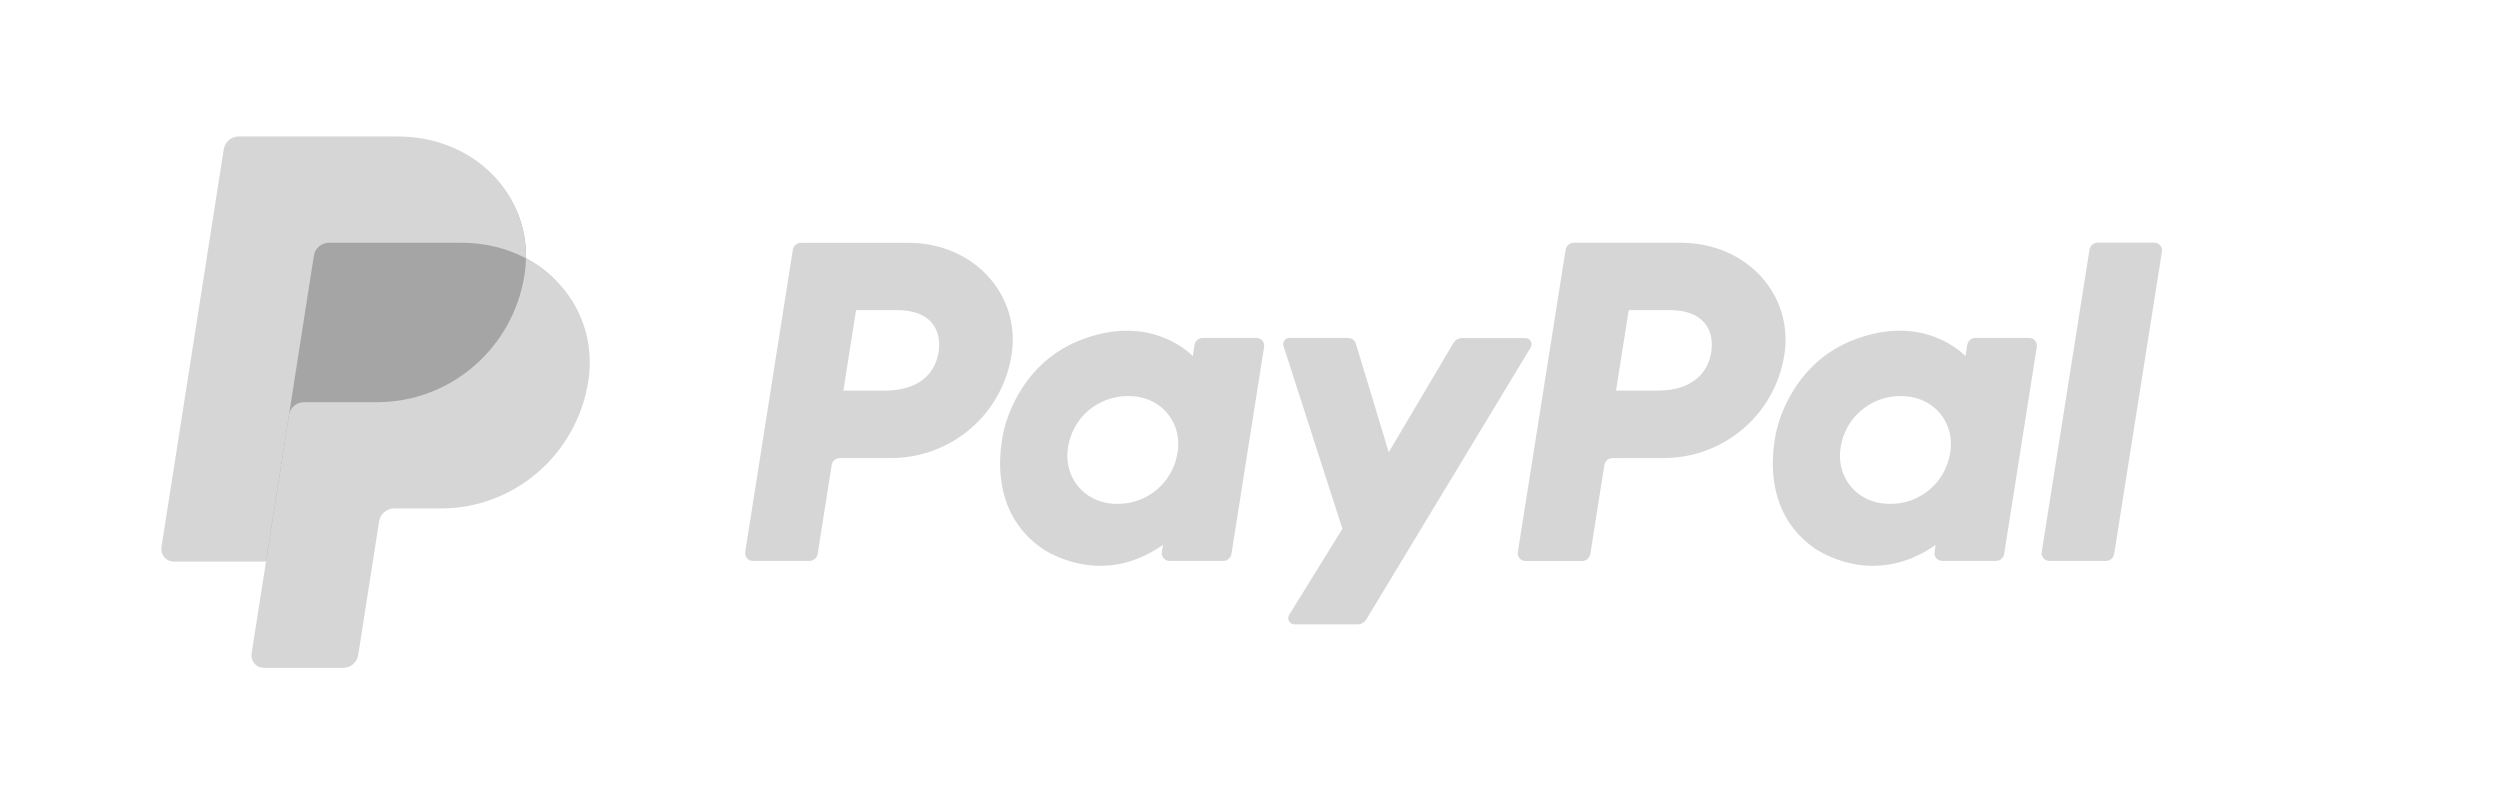 <svg width="200" height="65" viewBox="0 0 200 65" fill="none" xmlns="http://www.w3.org/2000/svg">
<path d="M167.158 19.979L163.338 44.157C163.324 44.246 163.329 44.337 163.353 44.423C163.377 44.51 163.42 44.59 163.478 44.658C163.537 44.727 163.609 44.781 163.69 44.818C163.772 44.855 163.86 44.874 163.949 44.873H168.47C168.63 44.874 168.784 44.818 168.906 44.714C169.028 44.611 169.109 44.467 169.135 44.308L172.955 20.13C172.969 20.041 172.964 19.95 172.939 19.863C172.915 19.777 172.873 19.697 172.814 19.629C172.756 19.56 172.684 19.506 172.602 19.469C172.521 19.432 172.433 19.413 172.343 19.414H167.823C167.663 19.411 167.507 19.467 167.385 19.57C167.262 19.674 167.182 19.82 167.158 19.979ZM162.331 27.035H158.041C157.882 27.033 157.727 27.089 157.606 27.193C157.484 27.296 157.403 27.44 157.378 27.599L157.236 28.489C157.236 28.489 153.904 24.85 148.006 27.309C144.622 28.717 142.998 31.627 142.307 33.758C142.307 33.758 140.113 40.235 145.074 43.8C145.074 43.8 149.675 47.23 154.856 43.59L154.766 44.157C154.745 44.291 154.769 44.427 154.832 44.546C154.896 44.665 154.996 44.76 155.118 44.815C155.199 44.854 155.288 44.873 155.377 44.873H159.67C159.829 44.876 159.985 44.821 160.107 44.717C160.23 44.612 160.31 44.467 160.334 44.308L162.945 27.75C162.959 27.662 162.954 27.571 162.93 27.485C162.905 27.398 162.862 27.318 162.803 27.251C162.745 27.182 162.672 27.127 162.591 27.089C162.509 27.052 162.42 27.034 162.331 27.035ZM156.019 36.185C155.852 37.342 155.271 38.398 154.386 39.154C153.497 39.913 152.366 40.323 151.201 40.308C150.744 40.313 150.29 40.247 149.853 40.111C148.001 39.516 146.944 37.737 147.248 35.809C147.417 34.653 147.998 33.599 148.883 32.843C149.771 32.083 150.901 31.672 152.066 31.685C152.523 31.68 152.978 31.748 153.414 31.884C155.277 32.475 156.329 34.257 156.024 36.187H156.019V36.185ZM133.115 36.643C135.441 36.643 137.691 35.81 139.458 34.297C141.221 32.788 142.389 30.692 142.748 28.39C143.5 23.601 139.759 19.421 134.455 19.421H125.912C125.752 19.419 125.598 19.476 125.476 19.579C125.354 19.683 125.273 19.827 125.248 19.986L121.427 44.164C121.407 44.297 121.43 44.434 121.493 44.553C121.557 44.672 121.658 44.766 121.78 44.822C121.861 44.86 121.949 44.88 122.039 44.88H126.562C126.722 44.881 126.876 44.825 126.998 44.721C127.12 44.617 127.201 44.473 127.226 44.315L128.347 37.215C128.371 37.055 128.451 36.91 128.574 36.806C128.696 36.701 128.852 36.646 129.012 36.649L133.115 36.643ZM136.898 28.172C136.619 29.943 135.25 31.247 132.631 31.247H129.282L130.299 24.808H133.588C136.296 24.812 137.177 26.41 136.898 28.177V28.172Z" fill="#D6D6D6"/>
<path d="M116.273 27.445L111.1 36.179L108.474 27.51C108.433 27.371 108.348 27.25 108.232 27.165C108.117 27.079 107.977 27.034 107.834 27.035H103.165C103.044 27.033 102.926 27.076 102.834 27.154C102.742 27.233 102.681 27.343 102.663 27.463C102.651 27.543 102.66 27.624 102.687 27.7L107.392 42.302L103.136 49.184C103.1 49.24 103.076 49.304 103.065 49.37C103.054 49.436 103.056 49.504 103.072 49.57C103.088 49.635 103.118 49.697 103.158 49.75C103.198 49.804 103.249 49.849 103.307 49.882C103.385 49.927 103.474 49.95 103.564 49.949H108.593C108.736 49.949 108.877 49.913 109.003 49.842C109.128 49.771 109.233 49.669 109.308 49.546L122.451 27.804C122.498 27.729 122.525 27.641 122.526 27.552C122.528 27.462 122.506 27.373 122.461 27.296C122.417 27.218 122.353 27.154 122.275 27.109C122.198 27.065 122.11 27.042 122.021 27.044H116.993C116.849 27.042 116.707 27.079 116.581 27.149C116.455 27.219 116.349 27.322 116.273 27.445ZM100.518 27.035H96.225C96.065 27.033 95.91 27.09 95.788 27.194C95.666 27.297 95.585 27.442 95.56 27.601L95.421 28.49C95.421 28.49 92.087 24.851 86.188 27.31C82.805 28.718 81.18 31.628 80.492 33.759C80.492 33.759 78.296 40.236 83.257 43.801C83.257 43.801 87.858 47.231 93.039 43.59L92.949 44.158C92.928 44.292 92.951 44.428 93.015 44.547C93.079 44.666 93.179 44.761 93.302 44.816C93.382 44.855 93.471 44.874 93.561 44.874H97.853C98.012 44.875 98.166 44.819 98.288 44.715C98.41 44.611 98.491 44.467 98.516 44.309L101.128 27.752C101.149 27.618 101.126 27.481 101.063 27.362C100.999 27.243 100.898 27.148 100.776 27.093C100.694 27.055 100.607 27.035 100.518 27.035ZM94.205 36.188C94.036 37.343 93.455 38.397 92.571 39.152C91.683 39.911 90.553 40.322 89.388 40.309C88.932 40.314 88.478 40.248 88.042 40.111C86.191 39.517 85.135 37.739 85.439 35.81C85.608 34.651 86.191 33.594 87.079 32.838C87.971 32.079 89.105 31.669 90.272 31.686C90.729 31.681 91.185 31.748 91.621 31.886C93.465 32.476 94.515 34.257 94.211 36.188H94.205ZM71.302 36.644C73.624 36.643 75.87 35.81 77.639 34.295C79.401 32.787 80.567 30.691 80.926 28.39C81.678 23.602 77.936 19.422 72.635 19.422H64.09C63.931 19.42 63.776 19.476 63.654 19.58C63.532 19.683 63.451 19.827 63.426 19.986L59.617 44.157C59.596 44.291 59.619 44.428 59.682 44.547C59.746 44.666 59.847 44.761 59.969 44.816C60.05 44.854 60.139 44.874 60.228 44.874H64.749C64.909 44.875 65.064 44.819 65.186 44.715C65.308 44.611 65.389 44.467 65.414 44.308L66.533 37.208C66.557 37.049 66.638 36.903 66.76 36.799C66.882 36.696 67.038 36.64 67.198 36.643L71.302 36.644ZM75.085 28.172C74.806 29.943 73.438 31.247 70.819 31.247H67.47L68.485 24.808H71.774C74.483 24.812 75.363 26.41 75.085 28.177V28.172Z" fill="#D6D6D6"/>
<path d="M42.076 20.664C42.178 15.325 37.807 11.229 31.796 11.229H19.363C19.073 11.229 18.793 11.333 18.573 11.523C18.353 11.713 18.207 11.975 18.162 12.264L13.18 43.622C13.158 43.764 13.166 43.91 13.205 44.048C13.244 44.186 13.312 44.315 13.405 44.424C13.498 44.533 13.613 44.621 13.742 44.682C13.872 44.742 14.013 44.773 14.156 44.773H21.522L20.37 52.034C20.348 52.176 20.357 52.322 20.396 52.46C20.434 52.598 20.503 52.727 20.595 52.836C20.688 52.946 20.803 53.033 20.933 53.094C21.063 53.154 21.204 53.185 21.346 53.185H27.347C27.636 53.185 27.894 53.081 28.115 52.892C28.334 52.702 28.37 52.44 28.416 52.151L30.177 41.711C30.222 41.424 30.368 41.05 30.588 40.86C30.808 40.67 31 40.566 31.291 40.566H34.962C40.849 40.566 45.843 36.35 46.756 30.488C47.402 26.327 45.631 22.541 42.076 20.664Z" fill="#A5A5A5"/>
<path d="M23.116 33.208L21.281 44.928L20.129 52.279C20.107 52.421 20.116 52.566 20.155 52.705C20.194 52.843 20.262 52.971 20.355 53.081C20.447 53.19 20.563 53.278 20.692 53.338C20.822 53.398 20.963 53.429 21.106 53.429H27.457C27.746 53.429 28.026 53.325 28.246 53.135C28.466 52.945 28.611 52.683 28.656 52.395L30.33 41.711C30.375 41.422 30.521 41.16 30.741 40.97C30.961 40.781 31.241 40.676 31.531 40.676H35.269C41.156 40.676 46.15 36.35 47.064 30.488C47.711 26.327 45.632 22.54 42.077 20.663C42.067 21.106 42.029 21.548 41.961 21.987C41.048 27.847 36.053 32.174 30.167 32.174H24.317C24.027 32.175 23.747 32.279 23.527 32.469C23.307 32.658 23.161 32.92 23.116 33.208Z" fill="#D6D6D6"/>
<path d="M21.28 44.927H13.892C13.749 44.927 13.608 44.896 13.478 44.835C13.348 44.775 13.233 44.687 13.141 44.578C13.048 44.468 12.98 44.34 12.941 44.202C12.902 44.063 12.894 43.918 12.917 43.776L17.898 11.952C17.943 11.664 18.089 11.401 18.309 11.212C18.529 11.022 18.809 10.918 19.099 10.918H31.796C37.807 10.918 42.178 15.325 42.076 20.662C40.581 19.872 38.823 19.42 36.898 19.42H26.312C26.022 19.42 25.742 19.524 25.522 19.714C25.302 19.903 25.156 20.166 25.11 20.454L23.117 33.208L21.279 44.927H21.28Z" fill="#D6D6D6"/>
</svg>
